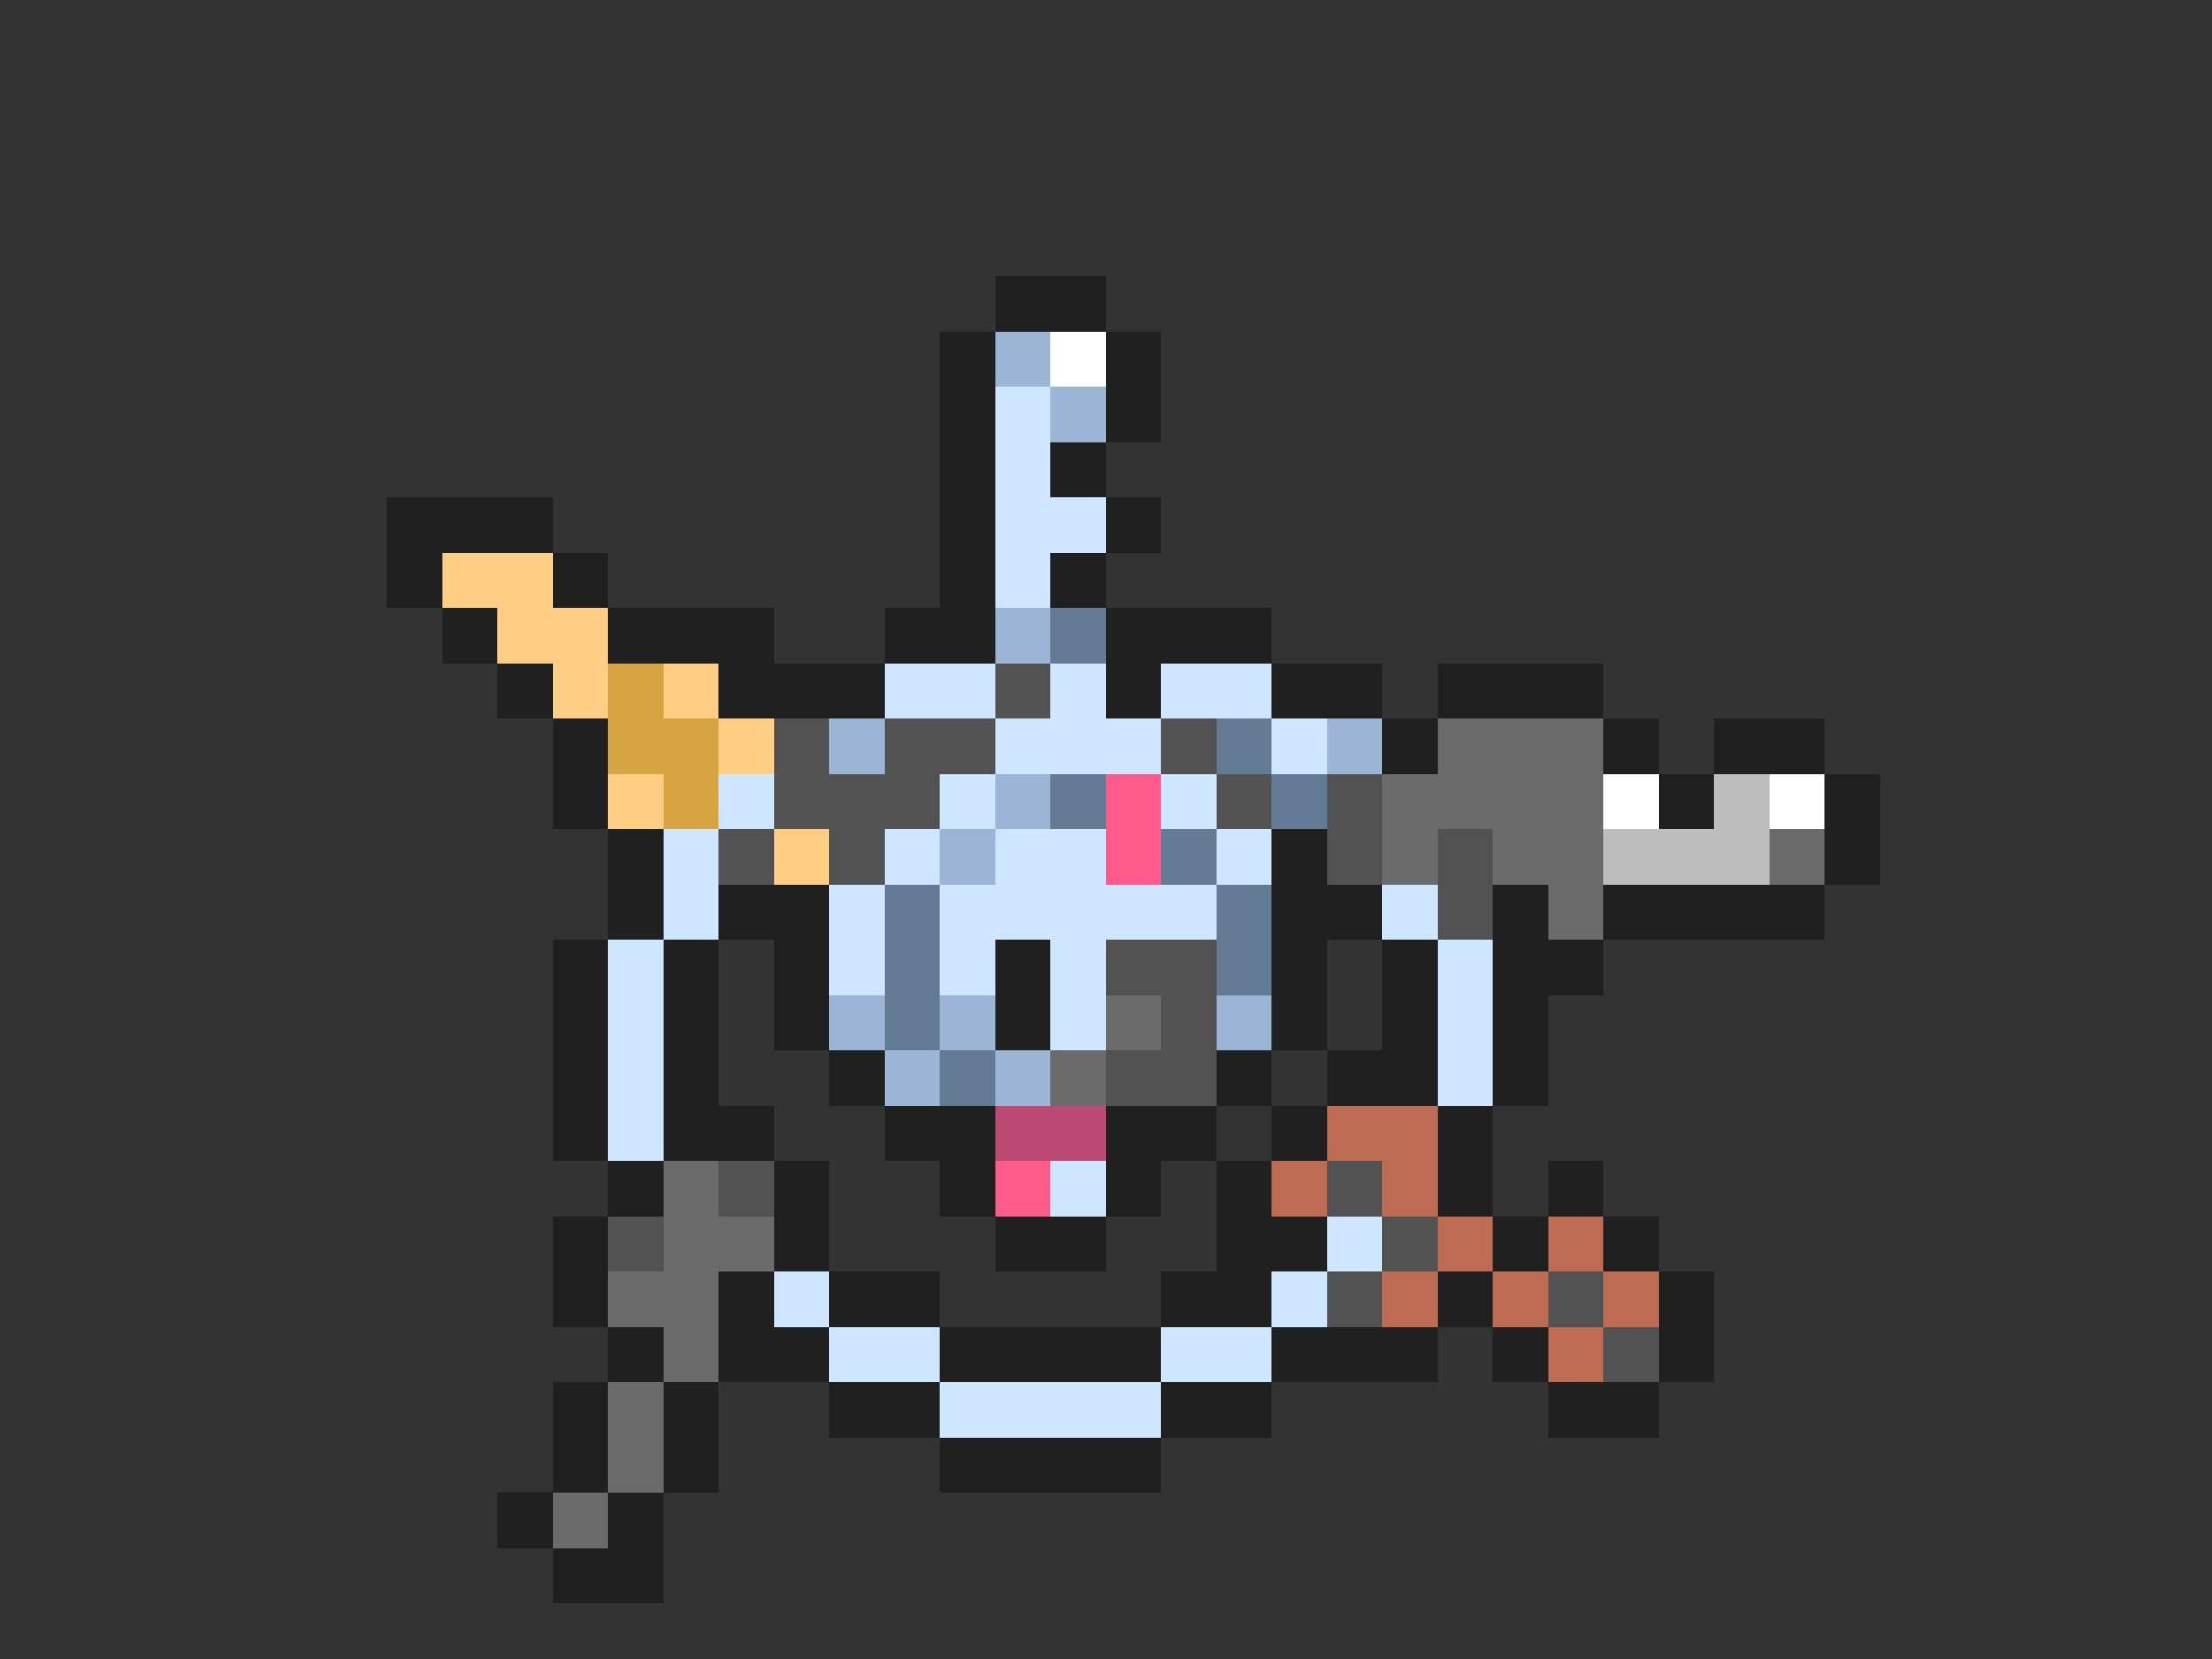 <svg xmlns="http://www.w3.org/2000/svg" viewBox="0 -0.5 40 30" shape-rendering="crispEdges">
<rect x="0" y="-0.5" width="40" height="30" fill="#333333" stroke="none"/>
<path stroke="#202020" d="M18 5h2M17 6h1M20 6h1M17 7h1M20 7h1M17 8h1M19 8h1M7 9h3M17 9h1M20 9h1M7 10h1M10 10h1M17 10h1M19 10h1M8 11h1M11 11h3M16 11h2M20 11h3M9 12h1M13 12h3M20 12h1M23 12h2M26 12h3M10 13h1M25 13h1M29 13h1M31 13h2M10 14h1M30 14h1M33 14h1M11 15h1M23 15h1M33 15h1M11 16h1M13 16h2M23 16h2M27 16h1M29 16h4M10 17h1M12 17h1M14 17h1M18 17h1M23 17h1M25 17h1M27 17h2M10 18h1M12 18h1M14 18h1M18 18h1M23 18h1M25 18h1M27 18h1M10 19h1M12 19h1M15 19h1M22 19h1M24 19h2M27 19h1M10 20h1M12 20h2M16 20h2M20 20h2M23 20h1M26 20h1M11 21h1M14 21h1M17 21h1M20 21h1M22 21h1M26 21h1M28 21h1M10 22h1M14 22h1M18 22h2M22 22h2M27 22h1M29 22h1M10 23h1M13 23h1M15 23h2M21 23h2M26 23h1M30 23h1M11 24h1M13 24h2M17 24h4M23 24h3M27 24h1M30 24h1M10 25h1M12 25h1M15 25h2M21 25h2M28 25h2M10 26h1M12 26h1M17 26h4M9 27h1M11 27h1M10 28h2" />
<path stroke="#9cb5d6" d="M18 6h1M19 7h1M18 11h1M15 13h1M24 13h1M18 14h1M17 15h1M15 18h1M17 18h1M22 18h1M16 19h1M18 19h1" />
<path stroke="#ffffff" d="M19 6h1M29 14h1M32 14h1" />
<path stroke="#cee6ff" d="M18 7h1M18 8h1M18 9h2M18 10h1M16 12h2M19 12h1M21 12h2M18 13h3M23 13h1M13 14h1M17 14h1M21 14h1M12 15h1M16 15h1M18 15h2M22 15h1M12 16h1M15 16h1M17 16h5M25 16h1M11 17h1M15 17h1M17 17h1M19 17h1M26 17h1M11 18h1M19 18h1M26 18h1M11 19h1M26 19h1M11 20h1M19 21h1M24 22h1M14 23h1M23 23h1M15 24h2M21 24h2M17 25h4" />
<path stroke="#ffce84" d="M8 10h2M9 11h2M10 12h1M12 12h1M13 13h1M11 14h1M14 15h1" />
<path stroke="#637b94" d="M19 11h1M22 13h1M19 14h1M23 14h1M21 15h1M16 16h1M22 16h1M16 17h1M22 17h1M16 18h1M17 19h1" />
<path stroke="#d6a542" d="M11 12h1M11 13h2M12 14h1" />
<path stroke="#525252" d="M18 12h1M14 13h1M16 13h2M21 13h1M14 14h3M22 14h1M24 14h1M13 15h1M15 15h1M24 15h1M26 15h1M26 16h1M20 17h2M21 18h1M20 19h2M13 21h1M24 21h1M11 22h1M25 22h1M24 23h1M28 23h1M29 24h1" />
<path stroke="#6b6b6b" d="M26 13h3M25 14h4M25 15h1M27 15h2M32 15h1M28 16h1M20 18h1M19 19h1M12 21h1M12 22h2M11 23h2M12 24h1M11 25h1M11 26h1M10 27h1" />
<path stroke="#ff5a8c" d="M20 14h1M20 15h1M18 21h1" />
<path stroke="#bdbdbd" d="M31 14h1M29 15h3" />
<path stroke="#bd4a73" d="M18 20h2" />
<path stroke="#bd6b52" d="M24 20h2M23 21h1M25 21h1M26 22h1M28 22h1M25 23h1M27 23h1M29 23h1M28 24h1" />
</svg>